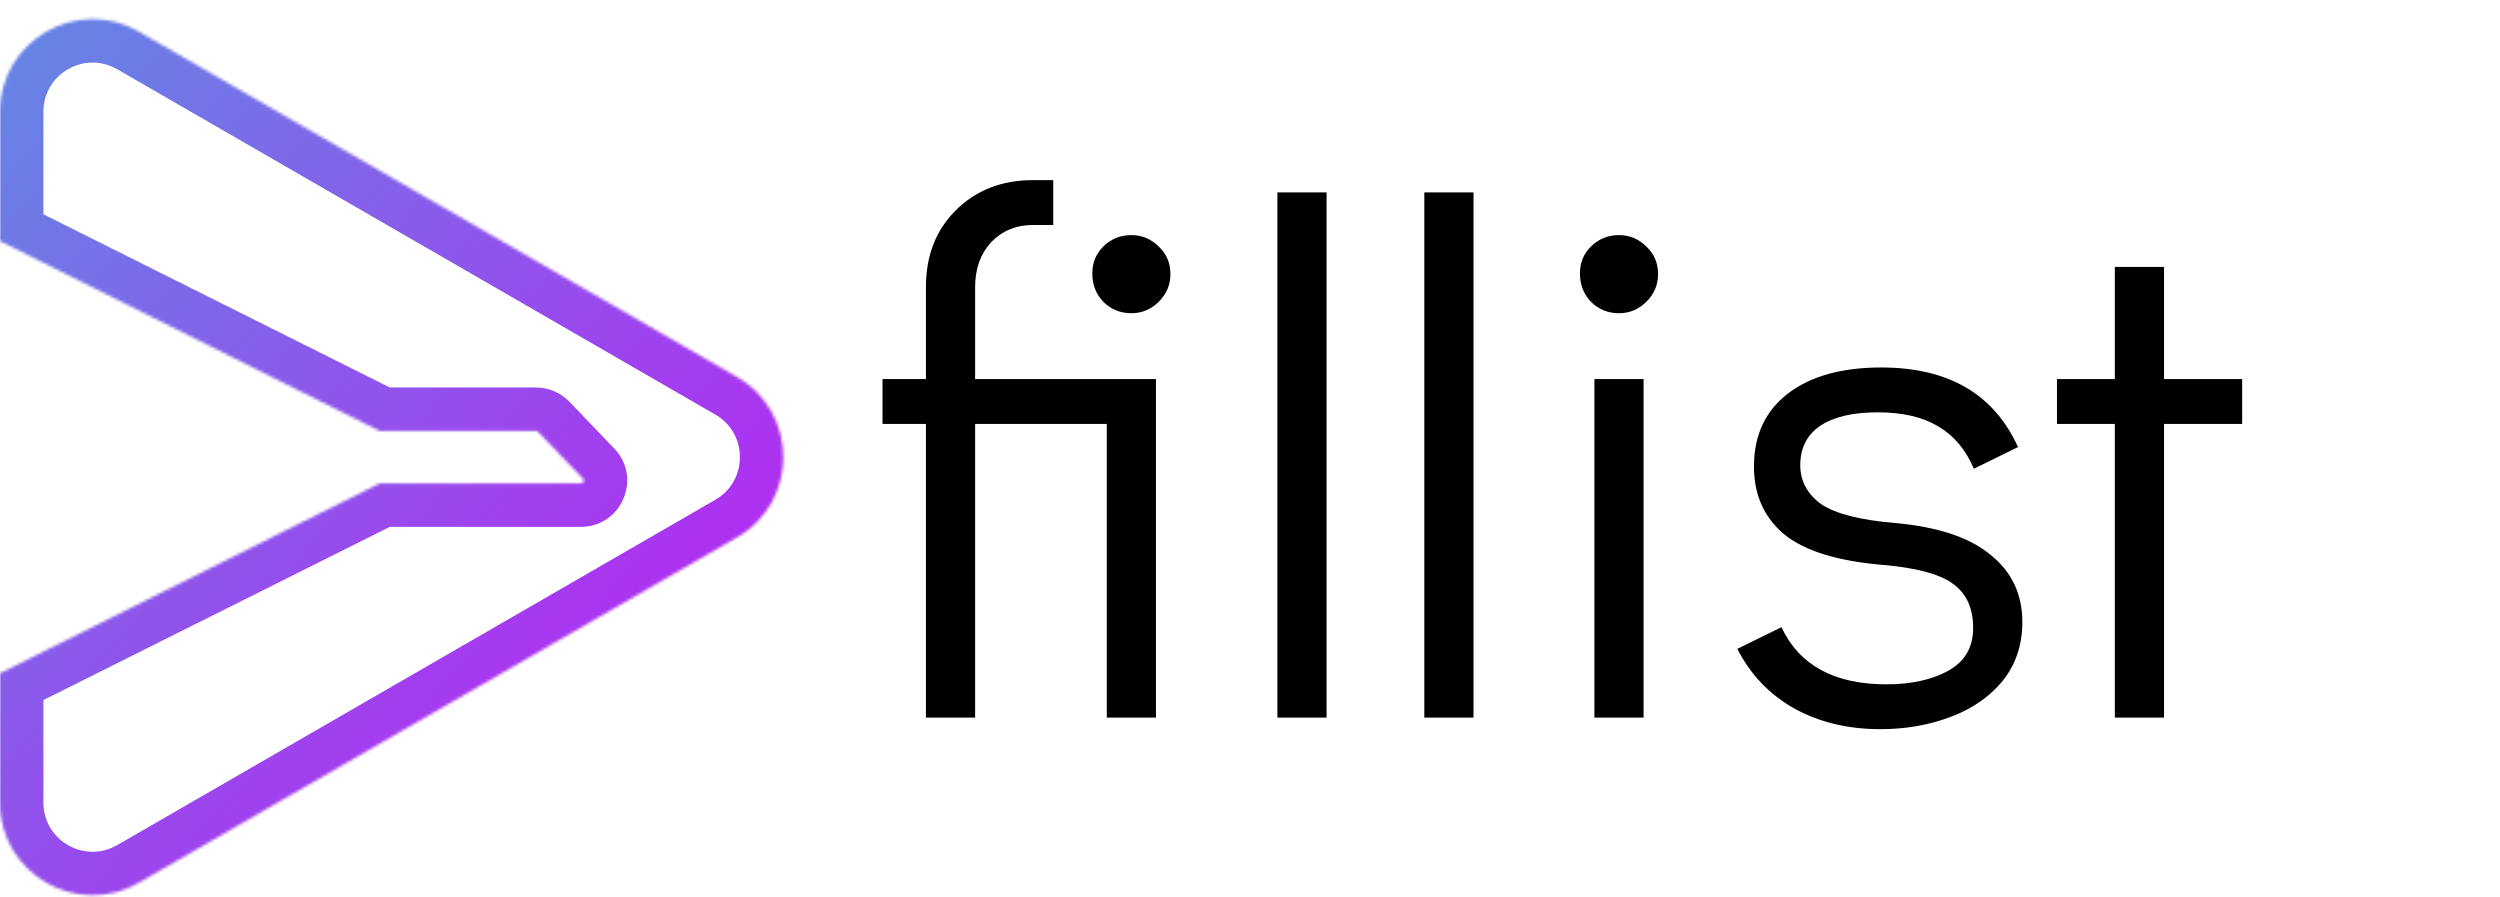 <svg width="864" height="310" viewBox="0 0 864 310" fill="none" xmlns="http://www.w3.org/2000/svg">
<mask id="path-1-inside-1_15_28" fill="white">
<path fill-rule="evenodd" clip-rule="evenodd" d="M254.721 185.713C276.054 173.396 276.054 142.604 254.721 130.287L48 10.937C26.667 -1.38 0 14.016 0 38.65L0 83.329L131.179 148.918H185.242C185.515 148.918 185.775 149.03 185.964 149.226L201.454 165.39C202.063 166.026 201.613 167.082 200.732 167.082H131.179L0 232.671L0 277.35C0 301.984 26.667 317.38 48 305.063L254.721 185.713Z"/>
</mask>
<path d="M254.721 130.287L247.221 143.278L247.221 143.278L254.721 130.287ZM254.721 185.713L247.221 172.722L247.221 172.722L254.721 185.713ZM48 10.937L55.5 -2.054L55.5 -2.054L48 10.937ZM0 83.329H-15V92.599L-6.708 96.745L0 83.329ZM131.179 148.918L124.471 162.335L127.638 163.918H131.179V148.918ZM185.964 149.226L196.794 138.848L196.794 138.848L185.964 149.226ZM201.454 165.39L190.624 175.768L190.624 175.768L201.454 165.39ZM131.179 167.082V152.082H127.638L124.471 153.665L131.179 167.082ZM0 232.671L-6.708 219.255L-15 223.401V232.671H0ZM48 305.063L55.5 318.054L55.5 318.054L48 305.063ZM247.221 143.278C258.554 149.821 258.554 166.179 247.221 172.722L262.221 198.703C293.554 180.613 293.554 135.387 262.221 117.297L247.221 143.278ZM40.5 23.927L247.221 143.278L262.221 117.297L55.5 -2.054L40.5 23.927ZM15 38.65C15 25.563 29.167 17.384 40.5 23.927L55.5 -2.054C24.167 -20.144 -15 2.469 -15 38.65H15ZM15 83.329L15 38.65H-15L-15 83.329H15ZM-6.708 96.745L124.471 162.335L137.887 135.502L6.708 69.912L-6.708 96.745ZM131.179 163.918H185.242V133.918H131.179V163.918ZM185.242 163.918C181.426 163.918 177.775 162.36 175.134 159.605L196.794 138.848C193.776 135.699 189.604 133.918 185.242 133.918V163.918ZM175.134 159.605L190.624 175.768L212.284 155.011L196.794 138.848L175.134 159.605ZM190.624 175.768C182.093 166.867 188.402 152.082 200.732 152.082V182.082C214.823 182.082 222.033 165.185 212.284 155.011L190.624 175.768ZM200.732 152.082H131.179V182.082H200.732V152.082ZM124.471 153.665L-6.708 219.255L6.708 246.088L137.887 180.498L124.471 153.665ZM15 277.35L15 232.671H-15L-15 277.35H15ZM40.5 292.073C29.167 298.616 15 290.437 15 277.35H-15C-15 313.531 24.167 336.144 55.5 318.054L40.5 292.073ZM247.221 172.722L40.5 292.073L55.5 318.054L262.221 198.703L247.221 172.722Z" fill="url(#paint0_linear_15_28)" mask="url(#path-1-inside-1_15_28)"/>
<path d="M320 146.5H305V131H320V99.25C320 88.417 323.417 79.583 330.25 72.75C337.25 65.75 346.167 62.25 357 62.25H364V77.75H357C351.167 77.75 346.333 79.75 342.5 83.75C338.833 87.75 337 92.917 337 99.25V131H399.5V248H382.5V146.5H337V248H320V146.5ZM391 108.25C387.167 108.25 383.917 106.917 381.25 104.25C378.75 101.583 377.5 98.333 377.5 94.5C377.5 90.833 378.75 87.75 381.25 85.25C383.917 82.583 387.167 81.25 391 81.25C394.667 81.25 397.833 82.583 400.5 85.25C403.167 87.75 404.5 90.917 404.5 94.75C404.5 98.417 403.167 101.583 400.5 104.25C397.833 106.917 394.667 108.25 391 108.25ZM441.465 248V66.5H458.465V248H441.465ZM492.246 248V66.5H509.246V248H492.246ZM551.027 248V131H568.027V248H551.027ZM559.527 108.25C555.694 108.25 552.444 106.917 549.777 104.25C547.277 101.583 546.027 98.333 546.027 94.5C546.027 90.833 547.277 87.75 549.777 85.25C552.444 82.583 555.694 81.25 559.527 81.25C563.194 81.25 566.361 82.583 569.027 85.25C571.694 87.75 573.027 90.917 573.027 94.75C573.027 98.417 571.694 101.583 569.027 104.25C566.361 106.917 563.194 108.25 559.527 108.25ZM649.922 252C638.589 252 628.589 249.583 619.922 244.75C611.422 239.917 604.922 233.083 600.422 224.25L615.672 216.75C621.839 229.917 633.922 236.5 651.922 236.5C660.589 236.5 667.755 234.917 673.422 231.75C679.089 228.583 681.922 223.667 681.922 217C681.922 210.167 679.589 205.083 674.922 201.75C670.422 198.417 662.422 196.25 650.922 195.25C634.922 193.917 623.422 190.333 616.422 184.5C609.589 178.667 606.172 170.917 606.172 161.25C606.172 150.417 610.089 142 617.922 136C625.755 130 636.505 127 650.172 127C673.339 127 689.089 136.167 697.422 154.5L682.172 162C679.339 155.333 675.172 150.417 669.672 147.25C664.339 144.083 657.422 142.5 648.922 142.5C640.255 142.5 633.589 144.083 628.922 147.25C624.422 150.417 622.172 154.917 622.172 160.75C622.172 166.25 624.589 170.75 629.422 174.25C634.422 177.583 642.922 179.75 654.922 180.75C669.755 182.083 680.755 185.75 687.922 191.75C695.255 197.583 698.922 205.333 698.922 215C698.922 222.833 696.672 229.583 692.172 235.25C687.672 240.75 681.672 244.917 674.172 247.75C666.672 250.583 658.589 252 649.922 252ZM730.889 248V146.5H710.889V131H730.889V92.25H747.889V131H774.889V146.5H747.889V248H730.889Z" fill="black"/>
<defs>
<linearGradient id="paint0_linear_15_28" x1="-36.29" y1="23.717" x2="284.533" y2="308.626" gradientUnits="userSpaceOnUse">
<stop stop-color="#5F8CE3"/>
<stop offset="1" stop-color="#C812F5"/>
</linearGradient>
</defs>
</svg>
